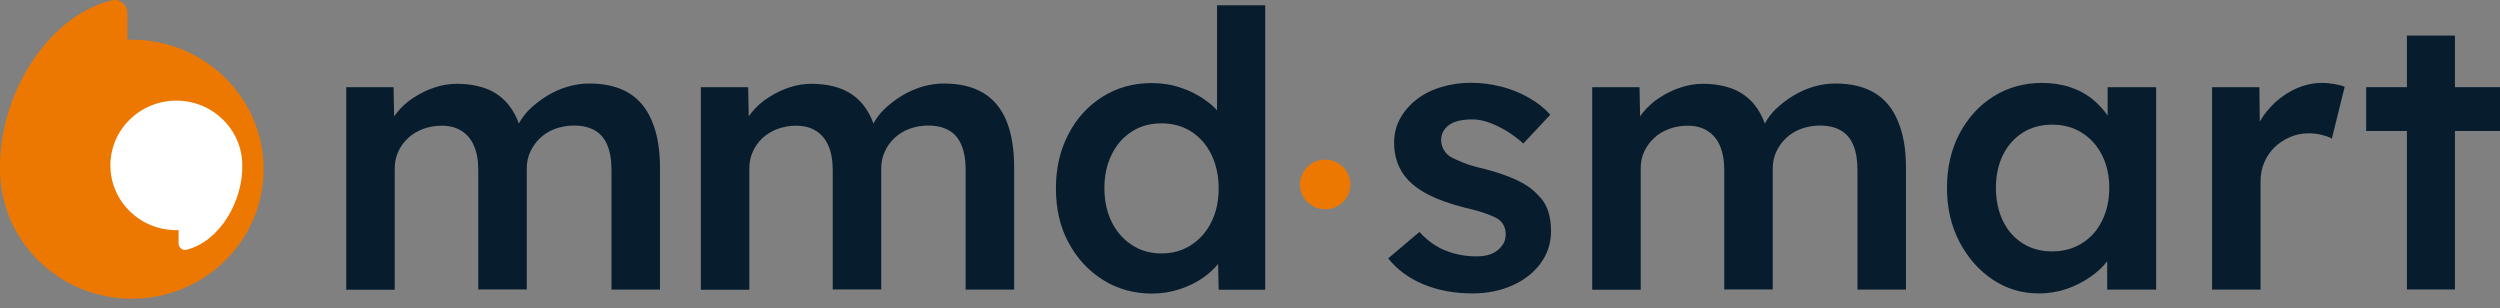 <svg width="211" height="26" viewBox="0 0 211 26" fill="none" xmlns="http://www.w3.org/2000/svg">
<rect x="0" y="0" width="211" height="26" fill="#808080" stroke="none"/>
<path d="M55.703 14.133V24.444H51.61V14.392C51.61 13.527 51.497 12.809 51.258 12.253C51.031 11.697 50.679 11.276 50.2 11.004C49.722 10.732 49.143 10.596 48.438 10.596C47.883 10.596 47.367 10.695 46.864 10.868C46.373 11.054 45.944 11.313 45.592 11.647C45.239 11.981 44.962 12.364 44.761 12.797C44.559 13.23 44.459 13.7 44.459 14.219V24.432H40.367V14.355C40.367 13.539 40.241 12.847 40.002 12.303C39.762 11.746 39.41 11.326 38.944 11.041C38.478 10.745 37.924 10.609 37.257 10.609C36.703 10.609 36.187 10.708 35.708 10.881C35.23 11.066 34.801 11.313 34.449 11.647C34.096 11.969 33.819 12.352 33.618 12.785C33.416 13.217 33.316 13.687 33.316 14.207V24.456H29.224V7.357H33.215L33.265 9.817C33.341 9.706 33.429 9.595 33.517 9.484C33.907 9.001 34.386 8.569 34.94 8.222C35.494 7.864 36.073 7.58 36.69 7.382C37.307 7.171 37.937 7.073 38.566 7.073C39.511 7.073 40.354 7.221 41.097 7.505C41.84 7.802 42.457 8.26 42.948 8.878C43.288 9.31 43.577 9.83 43.791 10.423C44.031 9.991 44.333 9.582 44.711 9.212C45.151 8.791 45.642 8.408 46.196 8.074C46.75 7.74 47.33 7.481 47.934 7.308C48.538 7.134 49.143 7.048 49.734 7.048C51.056 7.048 52.152 7.308 53.033 7.827C53.915 8.346 54.569 9.137 55.01 10.188C55.476 11.264 55.703 12.575 55.703 14.133Z" fill="#071D2D"/>
<path d="M85.594 14.133V24.444H81.501V14.392C81.501 13.527 81.388 12.809 81.149 12.253C80.922 11.697 80.57 11.276 80.091 11.004C79.613 10.732 79.034 10.596 78.329 10.596C77.774 10.596 77.258 10.695 76.767 10.868C76.276 11.054 75.848 11.313 75.496 11.647C75.143 11.981 74.866 12.364 74.677 12.797C74.476 13.23 74.375 13.7 74.375 14.219V24.432H70.283V14.355C70.283 13.539 70.157 12.847 69.918 12.303C69.678 11.746 69.326 11.326 68.86 11.041C68.394 10.745 67.84 10.609 67.173 10.609C66.619 10.609 66.103 10.708 65.624 10.881C65.146 11.066 64.718 11.313 64.365 11.647C64.013 11.969 63.736 12.352 63.547 12.785C63.345 13.217 63.244 13.687 63.244 14.207V24.456H59.152V7.357H63.144L63.194 9.817C63.27 9.706 63.358 9.595 63.446 9.484C63.836 9.001 64.315 8.569 64.869 8.222C65.423 7.864 66.002 7.58 66.619 7.382C67.236 7.171 67.865 7.073 68.495 7.073C69.439 7.073 70.283 7.221 71.026 7.505C71.769 7.802 72.385 8.26 72.876 8.878C73.216 9.31 73.506 9.83 73.72 10.423C73.947 9.991 74.262 9.582 74.639 9.212C75.08 8.791 75.571 8.408 76.125 8.074C76.679 7.74 77.258 7.481 77.863 7.308C78.467 7.134 79.071 7.048 79.663 7.048C80.985 7.048 82.081 7.308 82.962 7.827C83.843 8.346 84.498 9.137 84.939 10.188C85.379 11.264 85.594 12.575 85.594 14.133Z" fill="#071D2D"/>
<path d="M102.717 0.445V9.31C102.44 9.001 102.1 8.717 101.723 8.445C101.106 8 100.413 7.654 99.633 7.394C98.852 7.134 98.046 7.011 97.203 7.011C95.666 7.011 94.281 7.394 93.06 8.161C91.839 8.927 90.869 9.978 90.177 11.326C89.472 12.661 89.119 14.194 89.119 15.9C89.119 17.631 89.472 19.165 90.189 20.488C90.907 21.823 91.877 22.861 93.098 23.628C94.319 24.395 95.704 24.778 97.24 24.778C98.034 24.778 98.802 24.654 99.57 24.407C100.325 24.16 100.992 23.826 101.572 23.418C102.063 23.072 102.466 22.688 102.806 22.28L102.856 24.456H106.784V0.445H102.717ZM102.239 18.732C101.836 19.56 101.269 20.203 100.539 20.673C99.809 21.155 98.978 21.39 98.034 21.39C97.089 21.39 96.246 21.155 95.528 20.673C94.798 20.203 94.231 19.548 93.828 18.732C93.425 17.916 93.211 16.964 93.211 15.876C93.211 14.812 93.413 13.873 93.828 13.044C94.231 12.216 94.798 11.561 95.528 11.103C96.258 10.633 97.089 10.411 98.034 10.411C98.978 10.411 99.822 10.646 100.539 11.103C101.269 11.573 101.836 12.216 102.239 13.044C102.642 13.873 102.856 14.825 102.856 15.876C102.856 16.964 102.654 17.916 102.239 18.732Z" fill="#071D2D"/>
<path d="M124.286 24.765C122.75 24.765 121.365 24.506 120.143 23.999C118.922 23.492 117.927 22.762 117.159 21.81L119.803 19.573C120.458 20.302 121.201 20.834 122.019 21.155C122.838 21.477 123.694 21.637 124.6 21.637C124.978 21.637 125.306 21.6 125.608 21.514C125.91 21.427 126.162 21.303 126.388 21.13C126.602 20.957 126.779 20.759 126.905 20.524C127.031 20.302 127.081 20.042 127.081 19.758C127.081 19.239 126.879 18.831 126.489 18.521C126.275 18.373 125.923 18.212 125.444 18.039C124.966 17.866 124.361 17.693 123.606 17.52C122.422 17.223 121.428 16.865 120.634 16.469C119.841 16.073 119.224 15.616 118.783 15.121C118.406 14.713 118.129 14.244 117.94 13.724C117.751 13.205 117.663 12.649 117.663 12.043C117.663 11.289 117.839 10.596 118.179 9.99C118.519 9.372 118.985 8.84 119.577 8.383C120.168 7.926 120.861 7.579 121.654 7.344C122.447 7.109 123.266 6.986 124.135 6.986C125.016 6.986 125.872 7.097 126.691 7.307C127.522 7.518 128.29 7.827 129.007 8.235C129.725 8.63 130.329 9.112 130.846 9.681L128.567 12.117C128.151 11.734 127.698 11.387 127.194 11.078C126.703 10.782 126.2 10.534 125.696 10.349C125.192 10.163 124.714 10.077 124.273 10.077C123.858 10.077 123.48 10.114 123.152 10.188C122.825 10.262 122.548 10.374 122.321 10.534C122.107 10.683 121.931 10.88 121.805 11.103C121.679 11.326 121.629 11.598 121.629 11.894C121.654 12.154 121.717 12.401 121.843 12.624C121.969 12.846 122.133 13.044 122.359 13.193C122.598 13.341 122.964 13.514 123.455 13.712C123.933 13.91 124.563 14.095 125.331 14.268C126.414 14.553 127.308 14.862 128.038 15.208C128.768 15.554 129.335 15.95 129.75 16.407C130.166 16.791 130.468 17.248 130.644 17.767C130.82 18.287 130.909 18.855 130.909 19.486C130.909 20.5 130.619 21.415 130.04 22.206C129.461 23.01 128.667 23.628 127.66 24.085C126.665 24.53 125.532 24.765 124.286 24.765Z" fill="#071D2D"/>
<path d="M160.863 14.133V24.444H156.771V14.392C156.771 13.527 156.657 12.809 156.418 12.253C156.191 11.697 155.839 11.276 155.36 11.004C154.882 10.732 154.303 10.596 153.598 10.596C153.044 10.596 152.527 10.695 152.024 10.868C151.533 11.054 151.105 11.313 150.752 11.647C150.4 11.981 150.122 12.364 149.921 12.797C149.72 13.23 149.619 13.7 149.619 14.219V24.432H145.527V14.355C145.527 13.539 145.401 12.847 145.162 12.303C144.922 11.746 144.57 11.326 144.104 11.041C143.638 10.745 143.084 10.609 142.417 10.609C141.863 10.609 141.347 10.708 140.868 10.881C140.39 11.066 139.962 11.313 139.609 11.647C139.256 11.969 138.979 12.352 138.778 12.785C138.577 13.217 138.476 13.687 138.476 14.207V24.456H134.384V7.357H138.375L138.425 9.817C138.501 9.706 138.589 9.595 138.677 9.484C139.068 9.001 139.546 8.569 140.1 8.222C140.654 7.864 141.233 7.58 141.85 7.382C142.467 7.171 143.097 7.073 143.726 7.073C144.671 7.073 145.514 7.221 146.257 7.505C147 7.802 147.617 8.26 148.108 8.878C148.448 9.31 148.737 9.83 148.952 10.423C149.191 9.991 149.493 9.582 149.871 9.212C150.311 8.791 150.802 8.408 151.356 8.074C151.91 7.74 152.49 7.481 153.094 7.308C153.698 7.134 154.303 7.048 154.894 7.048C156.217 7.048 157.312 7.308 158.193 7.827C159.075 8.346 159.729 9.137 160.17 10.188C160.636 11.264 160.863 12.575 160.863 14.133Z" fill="#071D2D"/>
<path d="M177.886 7.357V9.755C177.546 9.261 177.143 8.828 176.664 8.42C176.11 7.962 175.481 7.616 174.751 7.369C174.02 7.122 173.214 6.998 172.346 6.998C170.822 6.998 169.462 7.381 168.254 8.136C167.045 8.89 166.088 9.941 165.383 11.276C164.678 12.611 164.325 14.145 164.325 15.851C164.325 17.557 164.678 19.078 165.383 20.425C166.088 21.761 167.02 22.824 168.191 23.603C169.362 24.382 170.658 24.765 172.081 24.765C172.912 24.765 173.706 24.629 174.436 24.382C175.179 24.122 175.846 23.776 176.45 23.356C177.004 22.973 177.47 22.54 177.848 22.045V24.444H181.978V7.357H177.886ZM177.407 18.645C177.004 19.461 176.438 20.092 175.707 20.537C174.977 20.994 174.146 21.217 173.202 21.217C172.258 21.217 171.427 20.994 170.709 20.537C169.991 20.079 169.437 19.449 169.047 18.645C168.657 17.829 168.455 16.902 168.455 15.838C168.455 14.8 168.657 13.885 169.047 13.081C169.45 12.277 170.004 11.659 170.709 11.202C171.427 10.744 172.258 10.522 173.202 10.522C174.146 10.522 174.99 10.744 175.707 11.202C176.438 11.659 177.004 12.29 177.407 13.081C177.81 13.885 178.024 14.8 178.024 15.838C178.024 16.902 177.81 17.841 177.407 18.645Z" fill="#071D2D"/>
<path d="M197.893 7.32L196.81 11.696C196.57 11.56 196.268 11.461 195.916 11.375C195.563 11.288 195.211 11.251 194.858 11.251C194.304 11.251 193.788 11.35 193.297 11.56C192.806 11.771 192.365 12.055 191.987 12.414C191.61 12.784 191.32 13.205 191.106 13.699C190.892 14.182 190.791 14.726 190.791 15.331V24.444H186.699V7.357H190.691L190.728 10.274C190.93 9.904 191.169 9.557 191.459 9.236C192.05 8.544 192.743 8 193.523 7.604C194.304 7.208 195.123 6.998 195.979 6.998C196.356 6.998 196.709 7.035 197.049 7.097C197.389 7.159 197.678 7.233 197.893 7.32Z" fill="#071D2D"/>
<path d="M211 7.357V11.054H207.197V24.432H203.143V11.054H199.706V7.357H203.143V3.005H207.197V7.357H211Z" fill="#071D2D"/>
<path d="M111.846 17.162C110.952 17.162 110.222 16.445 110.222 15.567C110.222 14.689 110.952 13.972 111.846 13.972C112.74 13.972 113.47 14.689 113.47 15.567C113.47 16.445 112.752 17.162 111.846 17.162Z" fill="#ED7801" stroke="#ED7801" stroke-miterlimit="10" stroke-linecap="round" stroke-linejoin="round"/>
<path d="M9.456 0.025C10.123 -0.136 10.753 0.408 10.753 1.125V3.363C10.879 3.363 10.992 3.351 11.118 3.351C17.262 3.351 22.248 8.247 22.248 14.281C22.248 20.314 17.262 25.211 11.118 25.211C4.986 25.211 -5.94293e-05 20.314 -5.94293e-05 14.281C-0.113 8.235 3.828 1.41 9.456 0.025Z" fill="#ED7801"/>
<path d="M15.726 21.081C15.399 21.167 15.084 20.895 15.072 20.537V19.424C15.008 19.424 14.946 19.424 14.883 19.424C11.81 19.424 9.317 16.976 9.317 13.959C9.317 10.942 11.81 8.494 14.883 8.494C17.955 8.494 20.448 10.942 20.448 13.959C20.511 16.976 18.547 20.388 15.726 21.081Z" fill="white"/>
</svg>
